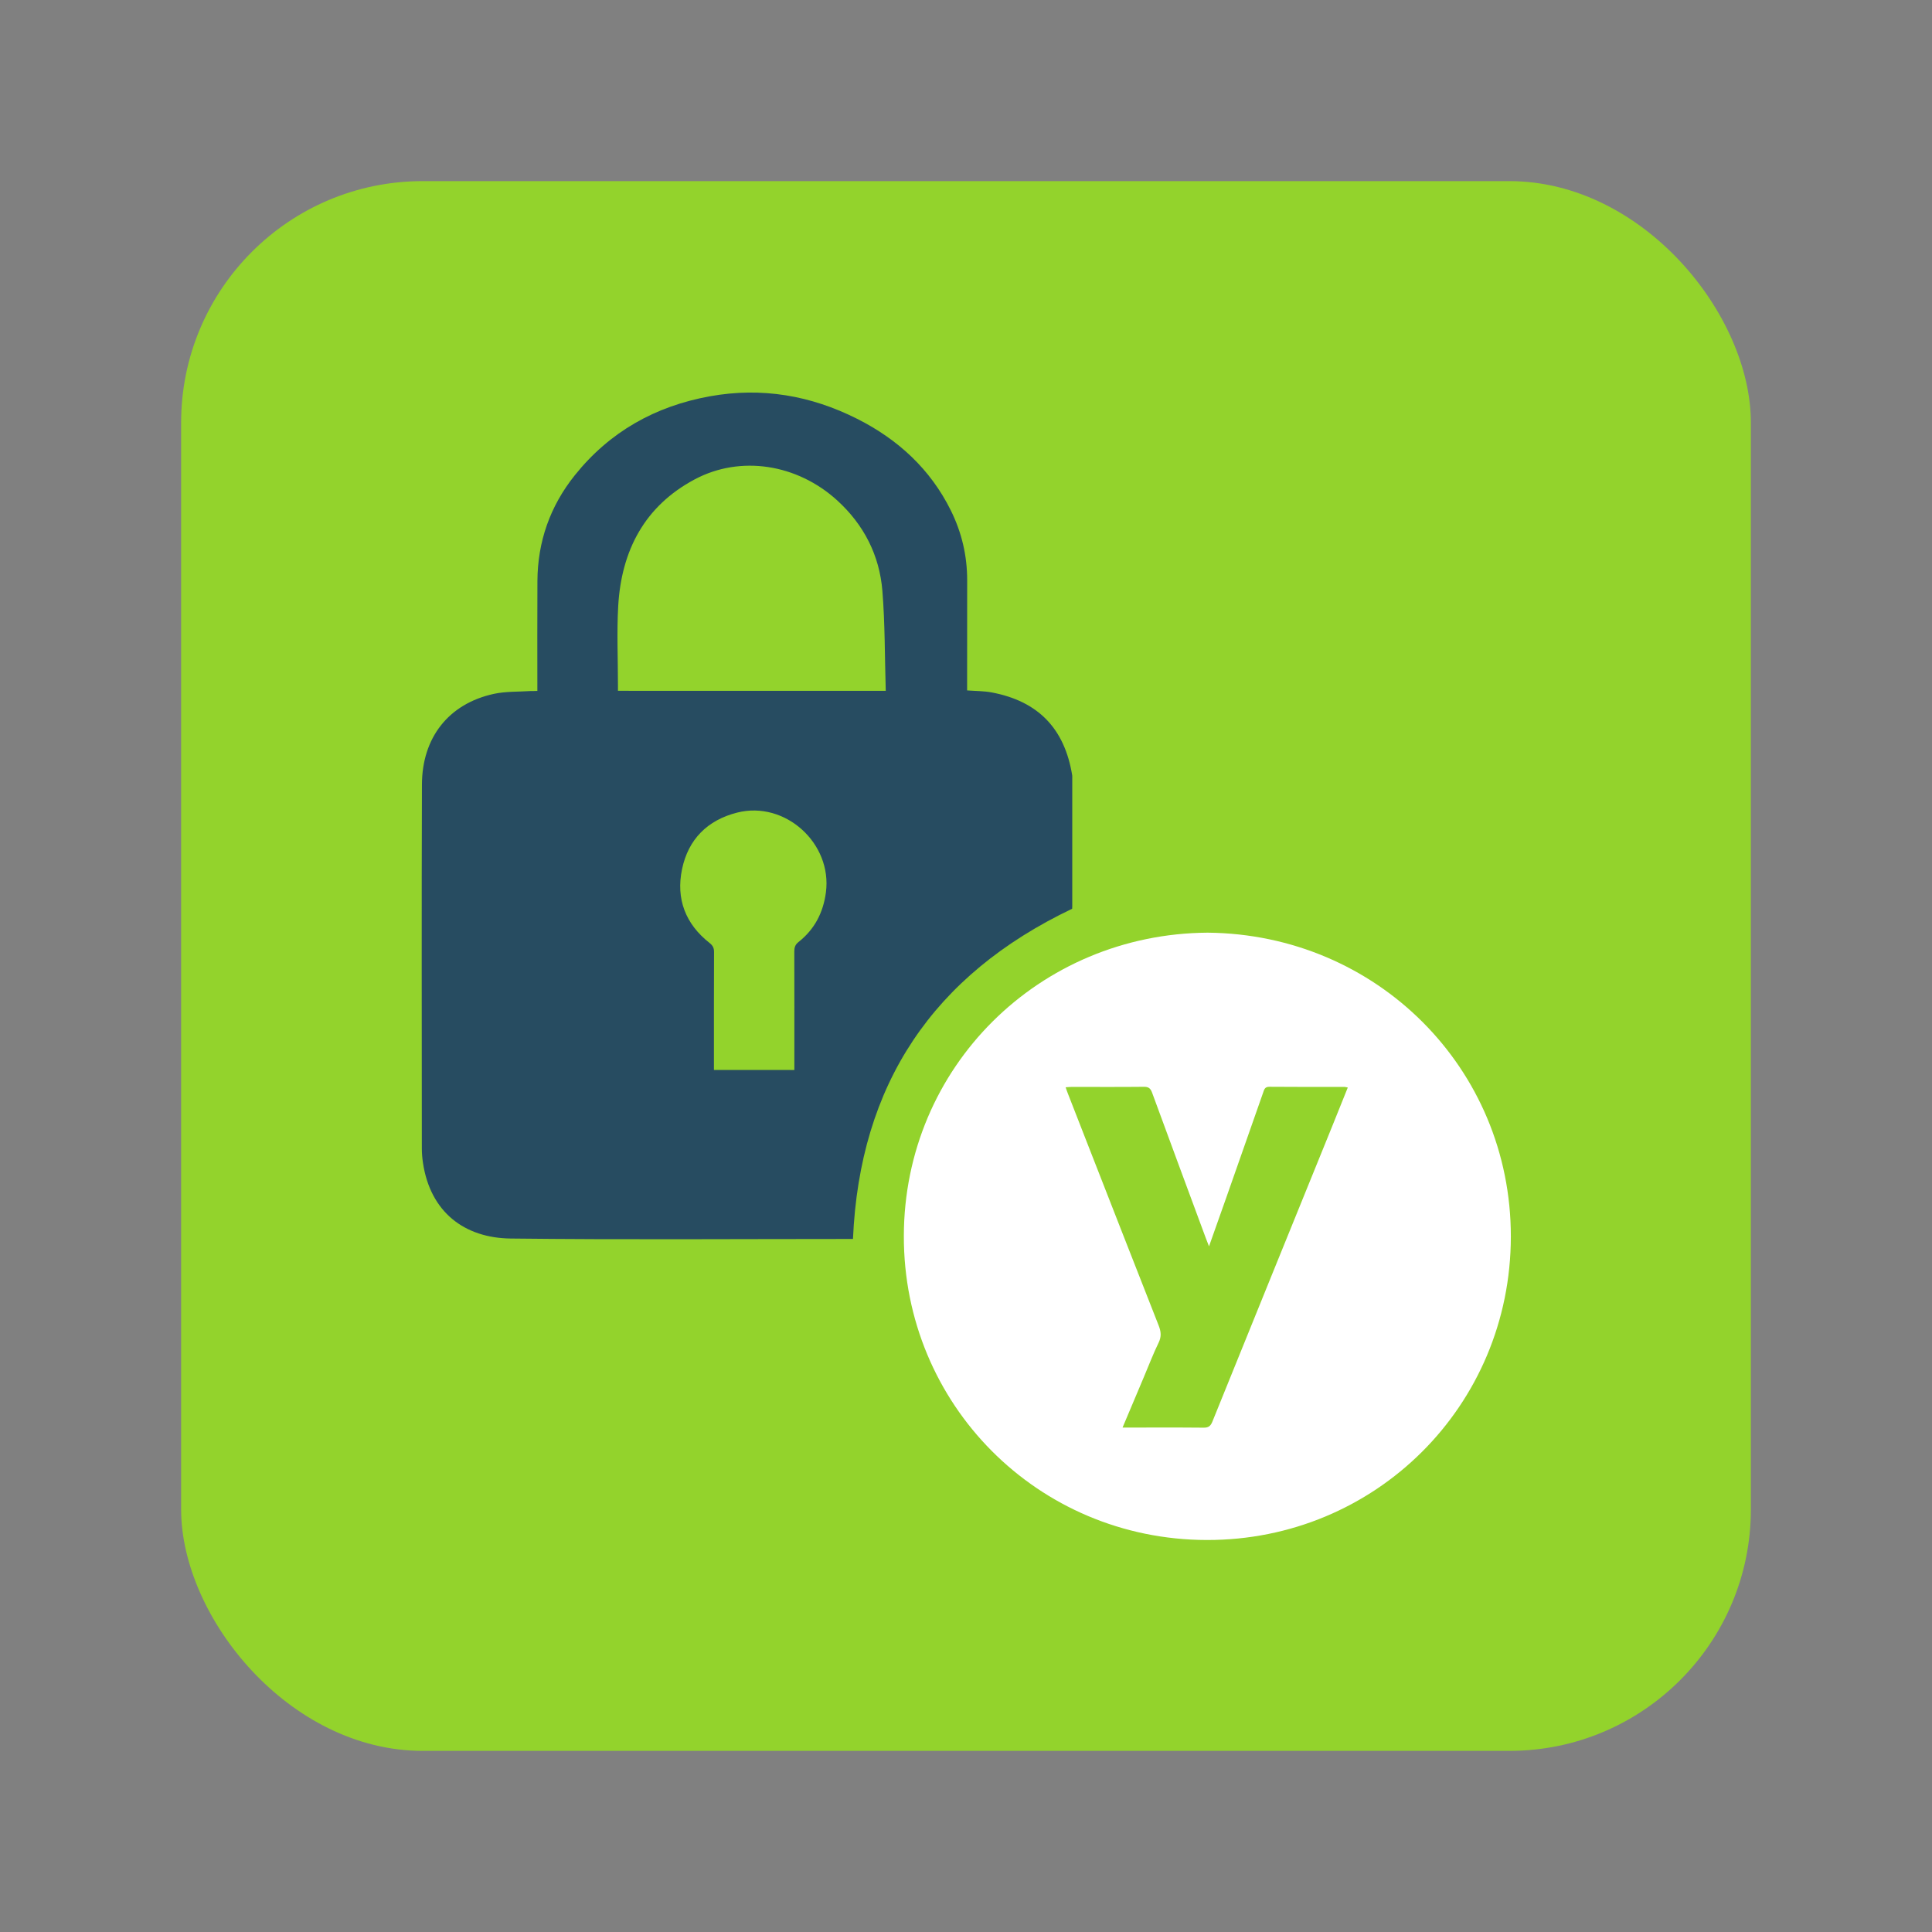 <svg width="64" height="64" clip-rule="evenodd" fill-rule="evenodd" stroke-linejoin="round" stroke-miterlimit="2" version="1.1" viewBox="0 0 64 64" xmlns="http://www.w3.org/2000/svg">
 <rect x="0" y="0" width="64" height="64" fill="#808080" stroke="none"/>
 <rect x="6" y="6" width="52" height="52" rx="8" ry="8" fill="#93d32c" style="paint-order:stroke fill markers"/>
 <g transform="matrix(.849 0 0 .849 3.83 4.897)" fill-rule="nonzero" stroke-width=".021">
  <path d="m16.456 21.189c0-1.45-0.006-2.869 0.002-4.285 0.008-1.542 0.495-2.923 1.456-4.125 1.361-1.7 3.141-2.7 5.276-3.085 2.018-0.364 3.936-0.033 5.748 0.882 1.585 0.799 2.85 1.958 3.649 3.57 0.424 0.855 0.639 1.762 0.639 2.719-0.002 1.333-0.002 2.667-0.002 4v0.306c0.333 0.025 0.655 0.021 0.963 0.079 1.82 0.343 2.844 1.421 3.137 3.235 0.006 0.042 0.002 0.085 0.002 0.127v4.989c0 0.042-0.004 0.083-0.004 0.089-5.43 2.59-8.288 6.846-8.552 12.884h-0.239c-4.373 0-8.746 0.033-13.119-0.017-1.787-0.021-3.131-1.017-3.42-2.954-0.027-0.181-0.044-0.368-0.044-0.551-0.002-4.737-0.012-9.472 0.004-14.209 0.006-1.818 1.026-3.147 2.802-3.537 0.47-0.102 0.967-0.079 1.452-0.112 0.075 0.002 0.148 0 0.25-0.004zm13.593-0.002c-0.04-1.321-0.027-2.613-0.131-3.897-0.112-1.392-0.724-2.586-1.762-3.532-1.562-1.423-3.772-1.774-5.561-0.822-1.96 1.044-2.862 2.784-2.985 4.945-0.058 1.017-0.01 2.043-0.01 3.064v0.241zm-3.566 14.795v-0.325c0-1.433 0.002-2.869-0.002-4.302 0-0.156 0.035-0.264 0.162-0.366 0.626-0.493 0.965-1.144 1.071-1.935 0.254-1.916-1.591-3.591-3.464-3.116-1.157 0.293-1.906 1.042-2.149 2.205-0.243 1.161 0.133 2.143 1.075 2.883 0.125 0.098 0.175 0.196 0.173 0.356-0.006 1.433-0.004 2.869-0.004 4.302v0.295c1.061 0.002 2.08 0.002 3.137 0.002z" fill="#274c61"/>
  <path d="m42.606 30.623c6.593 0.058 11.837 5.292 11.833 11.858-0.004 6.609-5.296 11.854-11.866 11.839-6.599-0.015-11.831-5.301-11.818-11.86 0.01-6.595 5.288-11.793 11.852-11.837zm-3.318 19.31c1.086 0 2.124-0.006 3.162 0.004 0.193 0.002 0.275-0.064 0.345-0.239 1.548-3.828 3.104-7.654 4.656-11.477 0.208-0.514 0.414-1.028 0.626-1.556-0.058-0.01-0.089-0.023-0.121-0.023-0.98-0.002-1.958 0.004-2.937-0.006-0.183-0.002-0.204 0.11-0.245 0.227-0.481 1.367-0.959 2.736-1.44 4.102-0.216 0.614-0.435 1.227-0.672 1.897-0.058-0.148-0.094-0.241-0.129-0.333-0.699-1.889-1.4-3.776-2.093-5.667-0.062-0.171-0.144-0.227-0.322-0.225-0.936 0.01-1.874 0.004-2.811 0.004-0.073 0-0.144 0.008-0.239 0.015 0.035 0.1 0.06 0.179 0.092 0.256 0.216 0.558 0.435 1.115 0.653 1.673 0.961 2.455 1.918 4.912 2.885 7.367 0.092 0.233 0.114 0.431-0.002 0.668-0.21 0.431-0.381 0.882-0.568 1.323-0.277 0.649-0.549 1.3-0.84 1.991z" fill="#ffffff"/>
 </g>
</svg>
